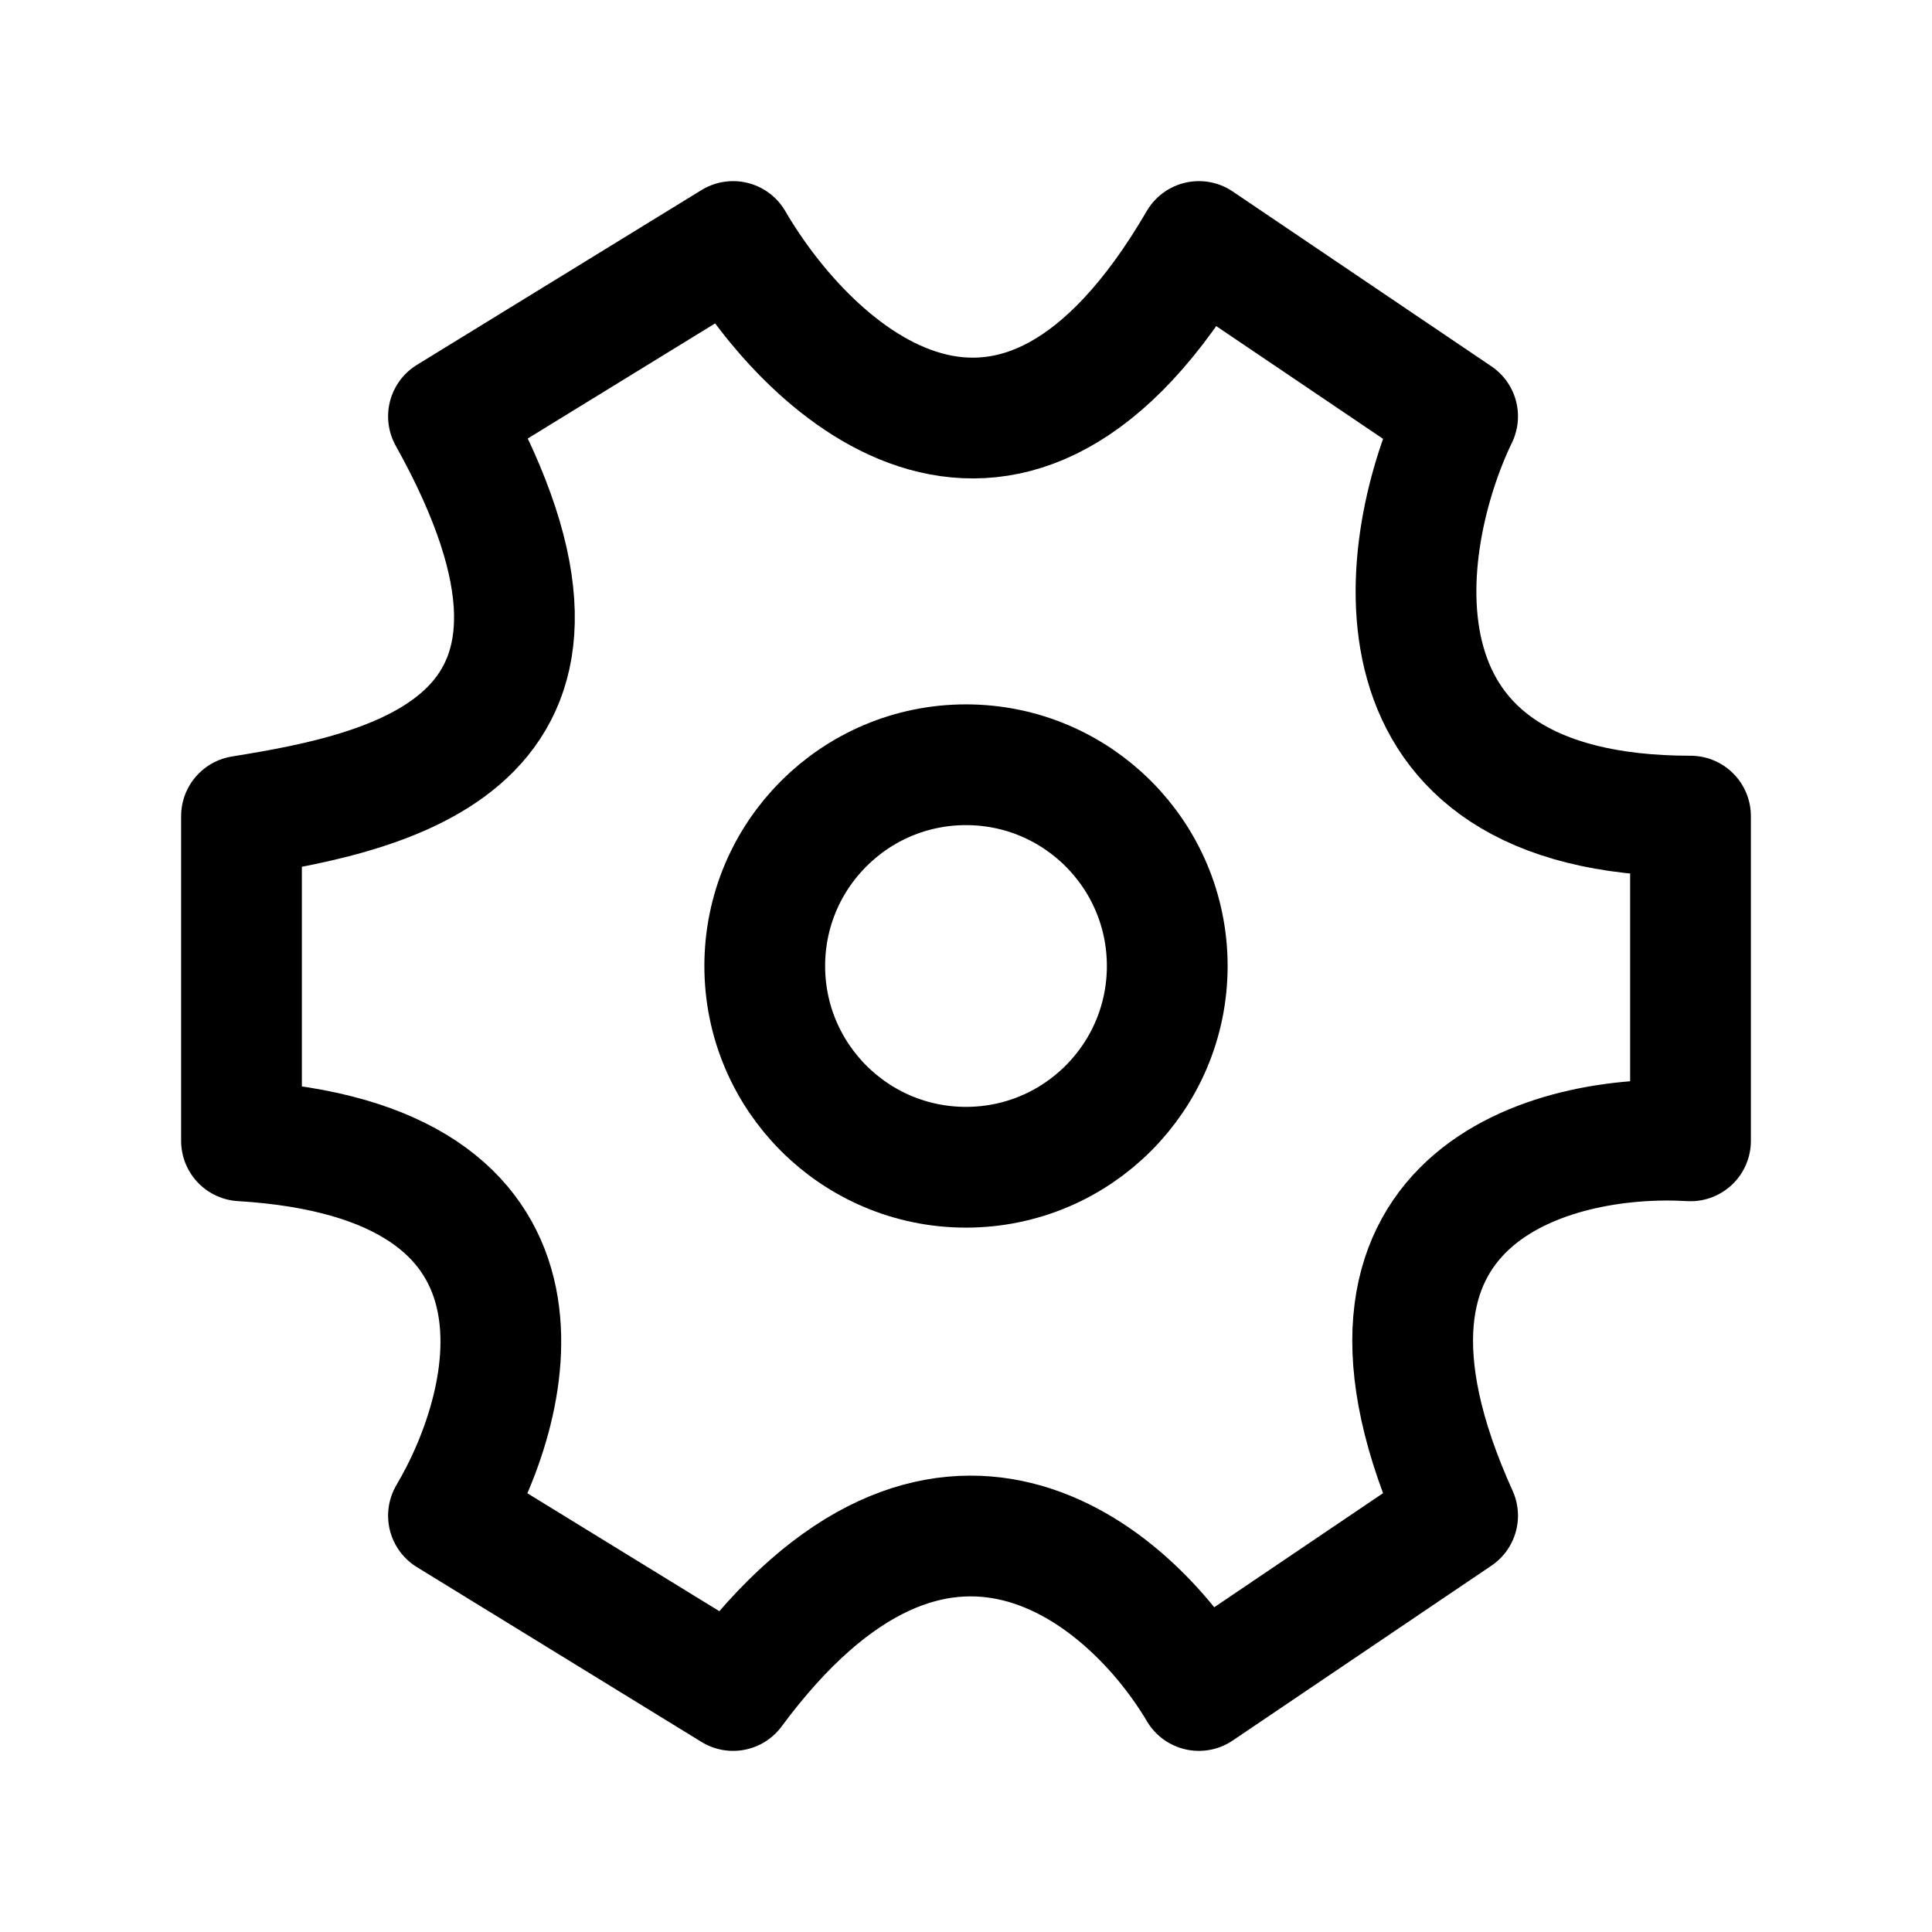 <svg width="24" height="24" viewBox="0 0 24 24" fill="none" xmlns="http://www.w3.org/2000/svg">
    <circle cx="12" cy="12" r="2.5" stroke="black" stroke-width="1.5"/>
    <path d="M9.107 3L5.571 5.172C7.821 9.207 4.929 9.828 3 10.138V14.172C7.114 14.421 6.429 17.379 5.571 18.828L9.107 21C11.679 17.524 14.036 19.552 14.893 21L18.107 18.828C16.307 14.855 19.286 14.069 21 14.172V10.138C16.821 10.138 17.357 6.724 18.107 5.172L14.893 3C12.579 6.972 10.071 4.655 9.107 3Z" stroke="black" stroke-width="1.5" stroke-linecap="round" stroke-linejoin="round"/>
</svg>
